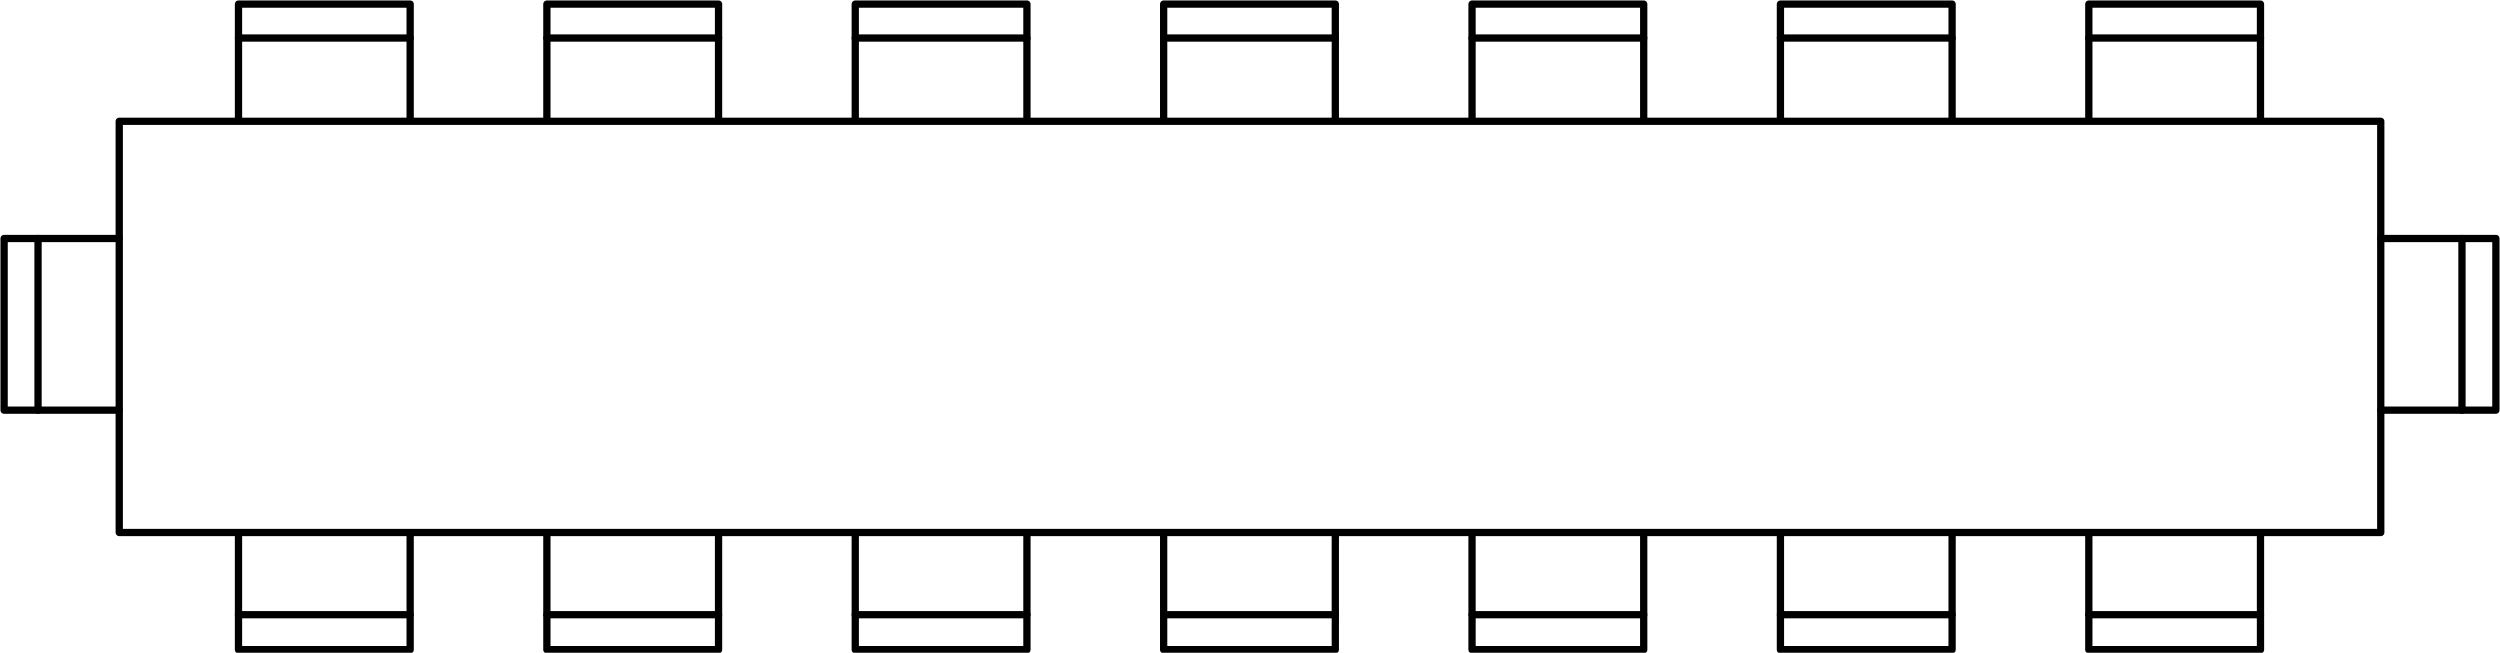 <?xml version="1.0" encoding="utf-8"?>
<!-- Generator: Adobe Illustrator 18.0.0, SVG Export Plug-In . SVG Version: 6.00 Build 0)  -->
<!DOCTYPE svg PUBLIC "-//W3C//DTD SVG 1.1//EN" "http://www.w3.org/Graphics/SVG/1.1/DTD/svg11.dtd">
<svg version="1.1" id="_x30_-FURN" xmlns="http://www.w3.org/2000/svg" xmlns:xlink="http://www.w3.org/1999/xlink" x="0px" y="0px"
	 width="243.2px" height="63.5px" viewBox="0 0 243.2 63.5" enable-background="new 0 0 243.2 63.5" xml:space="preserve">
<g>
	<g id="LINE">
		
			<line fill="none" stroke="#000000" stroke-width="0.709" stroke-linecap="round" stroke-linejoin="round" stroke-miterlimit="10" x1="23.2" y1="3.7" x2="39.9" y2="3.7"/>
	</g>
	<g id="POLYLINE">
		
			<polyline fill="none" stroke="#000000" stroke-width="0.709" stroke-linecap="round" stroke-linejoin="round" stroke-miterlimit="10" points="
			39.9,11.6 39.9,0.4 23.2,0.4 23.2,11.6 		"/>
	</g>
	<g id="POLYLINE_1_">
		
			<polyline fill="none" stroke="#000000" stroke-width="0.709" stroke-linecap="round" stroke-linejoin="round" stroke-miterlimit="10" points="
			39.9,52 39.9,63.2 23.2,63.2 23.2,52 		"/>
	</g>
	<g id="LINE_1_">
		
			<line fill="none" stroke="#000000" stroke-width="0.709" stroke-linecap="round" stroke-linejoin="round" stroke-miterlimit="10" x1="23.2" y1="59.8" x2="39.9" y2="59.8"/>
	</g>
	<g id="POLYLINE_2_">
		
			<polyline fill="none" stroke="#000000" stroke-width="0.709" stroke-linecap="round" stroke-linejoin="round" stroke-miterlimit="10" points="
			203.2,52 203.2,63.2 219.9,63.2 219.9,52 		"/>
	</g>
	<g id="LINE_2_">
		
			<line fill="none" stroke="#000000" stroke-width="0.709" stroke-linecap="round" stroke-linejoin="round" stroke-miterlimit="10" x1="219.9" y1="59.8" x2="203.2" y2="59.8"/>
	</g>
	<g id="LINE_3_">
		
			<line fill="none" stroke="#000000" stroke-width="0.709" stroke-linecap="round" stroke-linejoin="round" stroke-miterlimit="10" x1="219.9" y1="3.7" x2="203.2" y2="3.7"/>
	</g>
	<g id="POLYLINE_3_">
		
			<polyline fill="none" stroke="#000000" stroke-width="0.709" stroke-linecap="round" stroke-linejoin="round" stroke-miterlimit="10" points="
			203.2,11.6 203.2,0.4 219.9,0.4 219.9,11.6 		"/>
	</g>
	<g id="LINE_4_">
		
			<line fill="none" stroke="#000000" stroke-width="0.709" stroke-linecap="round" stroke-linejoin="round" stroke-miterlimit="10" x1="53.2" y1="59.8" x2="69.9" y2="59.8"/>
	</g>
	<g id="POLYLINE_4_">
		
			<polyline fill="none" stroke="#000000" stroke-width="0.709" stroke-linecap="round" stroke-linejoin="round" stroke-miterlimit="10" points="
			69.9,52 69.9,63.2 53.2,63.2 53.2,52 		"/>
	</g>
	<g id="POLYLINE_5_">
		
			<polyline fill="none" stroke="#000000" stroke-width="0.709" stroke-linecap="round" stroke-linejoin="round" stroke-miterlimit="10" points="
			83.2,52 83.2,63.2 99.9,63.2 99.9,52 		"/>
	</g>
	<g id="LINE_5_">
		
			<line fill="none" stroke="#000000" stroke-width="0.709" stroke-linecap="round" stroke-linejoin="round" stroke-miterlimit="10" x1="99.9" y1="59.8" x2="83.2" y2="59.8"/>
	</g>
	<g id="LINE_6_">
		
			<line fill="none" stroke="#000000" stroke-width="0.709" stroke-linecap="round" stroke-linejoin="round" stroke-miterlimit="10" x1="113.2" y1="59.8" x2="129.9" y2="59.8"/>
	</g>
	<g id="POLYLINE_6_">
		
			<polyline fill="none" stroke="#000000" stroke-width="0.709" stroke-linecap="round" stroke-linejoin="round" stroke-miterlimit="10" points="
			129.9,52 129.9,63.2 113.2,63.2 113.2,52 		"/>
	</g>
	<g id="POLYLINE_7_">
		
			<polyline fill="none" stroke="#000000" stroke-width="0.709" stroke-linecap="round" stroke-linejoin="round" stroke-miterlimit="10" points="
			143.2,52 143.2,63.2 159.9,63.2 159.9,52 		"/>
	</g>
	<g id="LINE_7_">
		
			<line fill="none" stroke="#000000" stroke-width="0.709" stroke-linecap="round" stroke-linejoin="round" stroke-miterlimit="10" x1="159.9" y1="59.8" x2="143.2" y2="59.8"/>
	</g>
	<g id="LINE_8_">
		
			<line fill="none" stroke="#000000" stroke-width="0.709" stroke-linecap="round" stroke-linejoin="round" stroke-miterlimit="10" x1="159.9" y1="3.7" x2="143.2" y2="3.7"/>
	</g>
	<g id="POLYLINE_8_">
		
			<polyline fill="none" stroke="#000000" stroke-width="0.709" stroke-linecap="round" stroke-linejoin="round" stroke-miterlimit="10" points="
			143.2,11.6 143.2,0.4 159.9,0.4 159.9,11.6 		"/>
	</g>
	<g id="POLYLINE_9_">
		
			<polyline fill="none" stroke="#000000" stroke-width="0.709" stroke-linecap="round" stroke-linejoin="round" stroke-miterlimit="10" points="
			129.9,11.6 129.9,0.4 113.2,0.4 113.2,11.6 		"/>
	</g>
	<g id="LINE_9_">
		
			<line fill="none" stroke="#000000" stroke-width="0.709" stroke-linecap="round" stroke-linejoin="round" stroke-miterlimit="10" x1="113.2" y1="3.7" x2="129.9" y2="3.7"/>
	</g>
	<g id="LINE_10_">
		
			<line fill="none" stroke="#000000" stroke-width="0.709" stroke-linecap="round" stroke-linejoin="round" stroke-miterlimit="10" x1="99.9" y1="3.7" x2="83.2" y2="3.7"/>
	</g>
	<g id="POLYLINE_10_">
		
			<polyline fill="none" stroke="#000000" stroke-width="0.709" stroke-linecap="round" stroke-linejoin="round" stroke-miterlimit="10" points="
			83.2,11.6 83.2,0.4 99.9,0.4 99.9,11.6 		"/>
	</g>
	<g id="POLYLINE_11_">
		
			<polyline fill="none" stroke="#000000" stroke-width="0.709" stroke-linecap="round" stroke-linejoin="round" stroke-miterlimit="10" points="
			69.9,11.6 69.9,0.4 53.2,0.4 53.2,11.6 		"/>
	</g>
	<g id="LINE_11_">
		
			<line fill="none" stroke="#000000" stroke-width="0.709" stroke-linecap="round" stroke-linejoin="round" stroke-miterlimit="10" x1="53.2" y1="3.7" x2="69.9" y2="3.7"/>
	</g>
	<g id="POLYLINE_12_">
		
			<polyline fill="none" stroke="#000000" stroke-width="0.709" stroke-linecap="round" stroke-linejoin="round" stroke-miterlimit="10" points="
			173.2,11.6 173.2,0.4 189.9,0.4 189.9,11.6 		"/>
	</g>
	<g id="LINE_12_">
		
			<line fill="none" stroke="#000000" stroke-width="0.709" stroke-linecap="round" stroke-linejoin="round" stroke-miterlimit="10" x1="189.9" y1="3.7" x2="173.2" y2="3.7"/>
	</g>
	<g id="LINE_13_">
		
			<line fill="none" stroke="#000000" stroke-width="0.709" stroke-linecap="round" stroke-linejoin="round" stroke-miterlimit="10" x1="189.9" y1="59.8" x2="173.2" y2="59.8"/>
	</g>
	<g id="POLYLINE_13_">
		
			<polyline fill="none" stroke="#000000" stroke-width="0.709" stroke-linecap="round" stroke-linejoin="round" stroke-miterlimit="10" points="
			173.2,52 173.2,63.2 189.9,63.2 189.9,52 		"/>
	</g>
	<g id="POLYLINE_14_">
		
			<polyline fill="none" stroke="#000000" stroke-width="0.709" stroke-linecap="round" stroke-linejoin="round" stroke-miterlimit="10" points="
			231.6,23.2 242.8,23.2 242.8,39.9 231.6,39.9 		"/>
	</g>
	<g id="LINE_14_">
		
			<line fill="none" stroke="#000000" stroke-width="0.709" stroke-linecap="round" stroke-linejoin="round" stroke-miterlimit="10" x1="239.5" y1="39.9" x2="239.5" y2="23.2"/>
	</g>
	<g id="LINE_15_">
		
			<line fill="none" stroke="#000000" stroke-width="0.709" stroke-linecap="round" stroke-linejoin="round" stroke-miterlimit="10" x1="3.7" y1="39.9" x2="3.7" y2="23.2"/>
	</g>
	<g id="POLYLINE_15_">
		
			<polyline fill="none" stroke="#000000" stroke-width="0.709" stroke-linecap="round" stroke-linejoin="round" stroke-miterlimit="10" points="
			11.6,23.2 0.4,23.2 0.4,39.9 11.6,39.9 		"/>
	</g>
	<g id="POLYLINE_16_">
		
			<polyline fill="none" stroke="#000000" stroke-width="0.709" stroke-linecap="round" stroke-linejoin="round" stroke-miterlimit="10" points="
			11.6,51.8 231.6,51.8 231.6,11.8 11.6,11.8 11.6,51.8 		"/>
	</g>
</g>
</svg>
